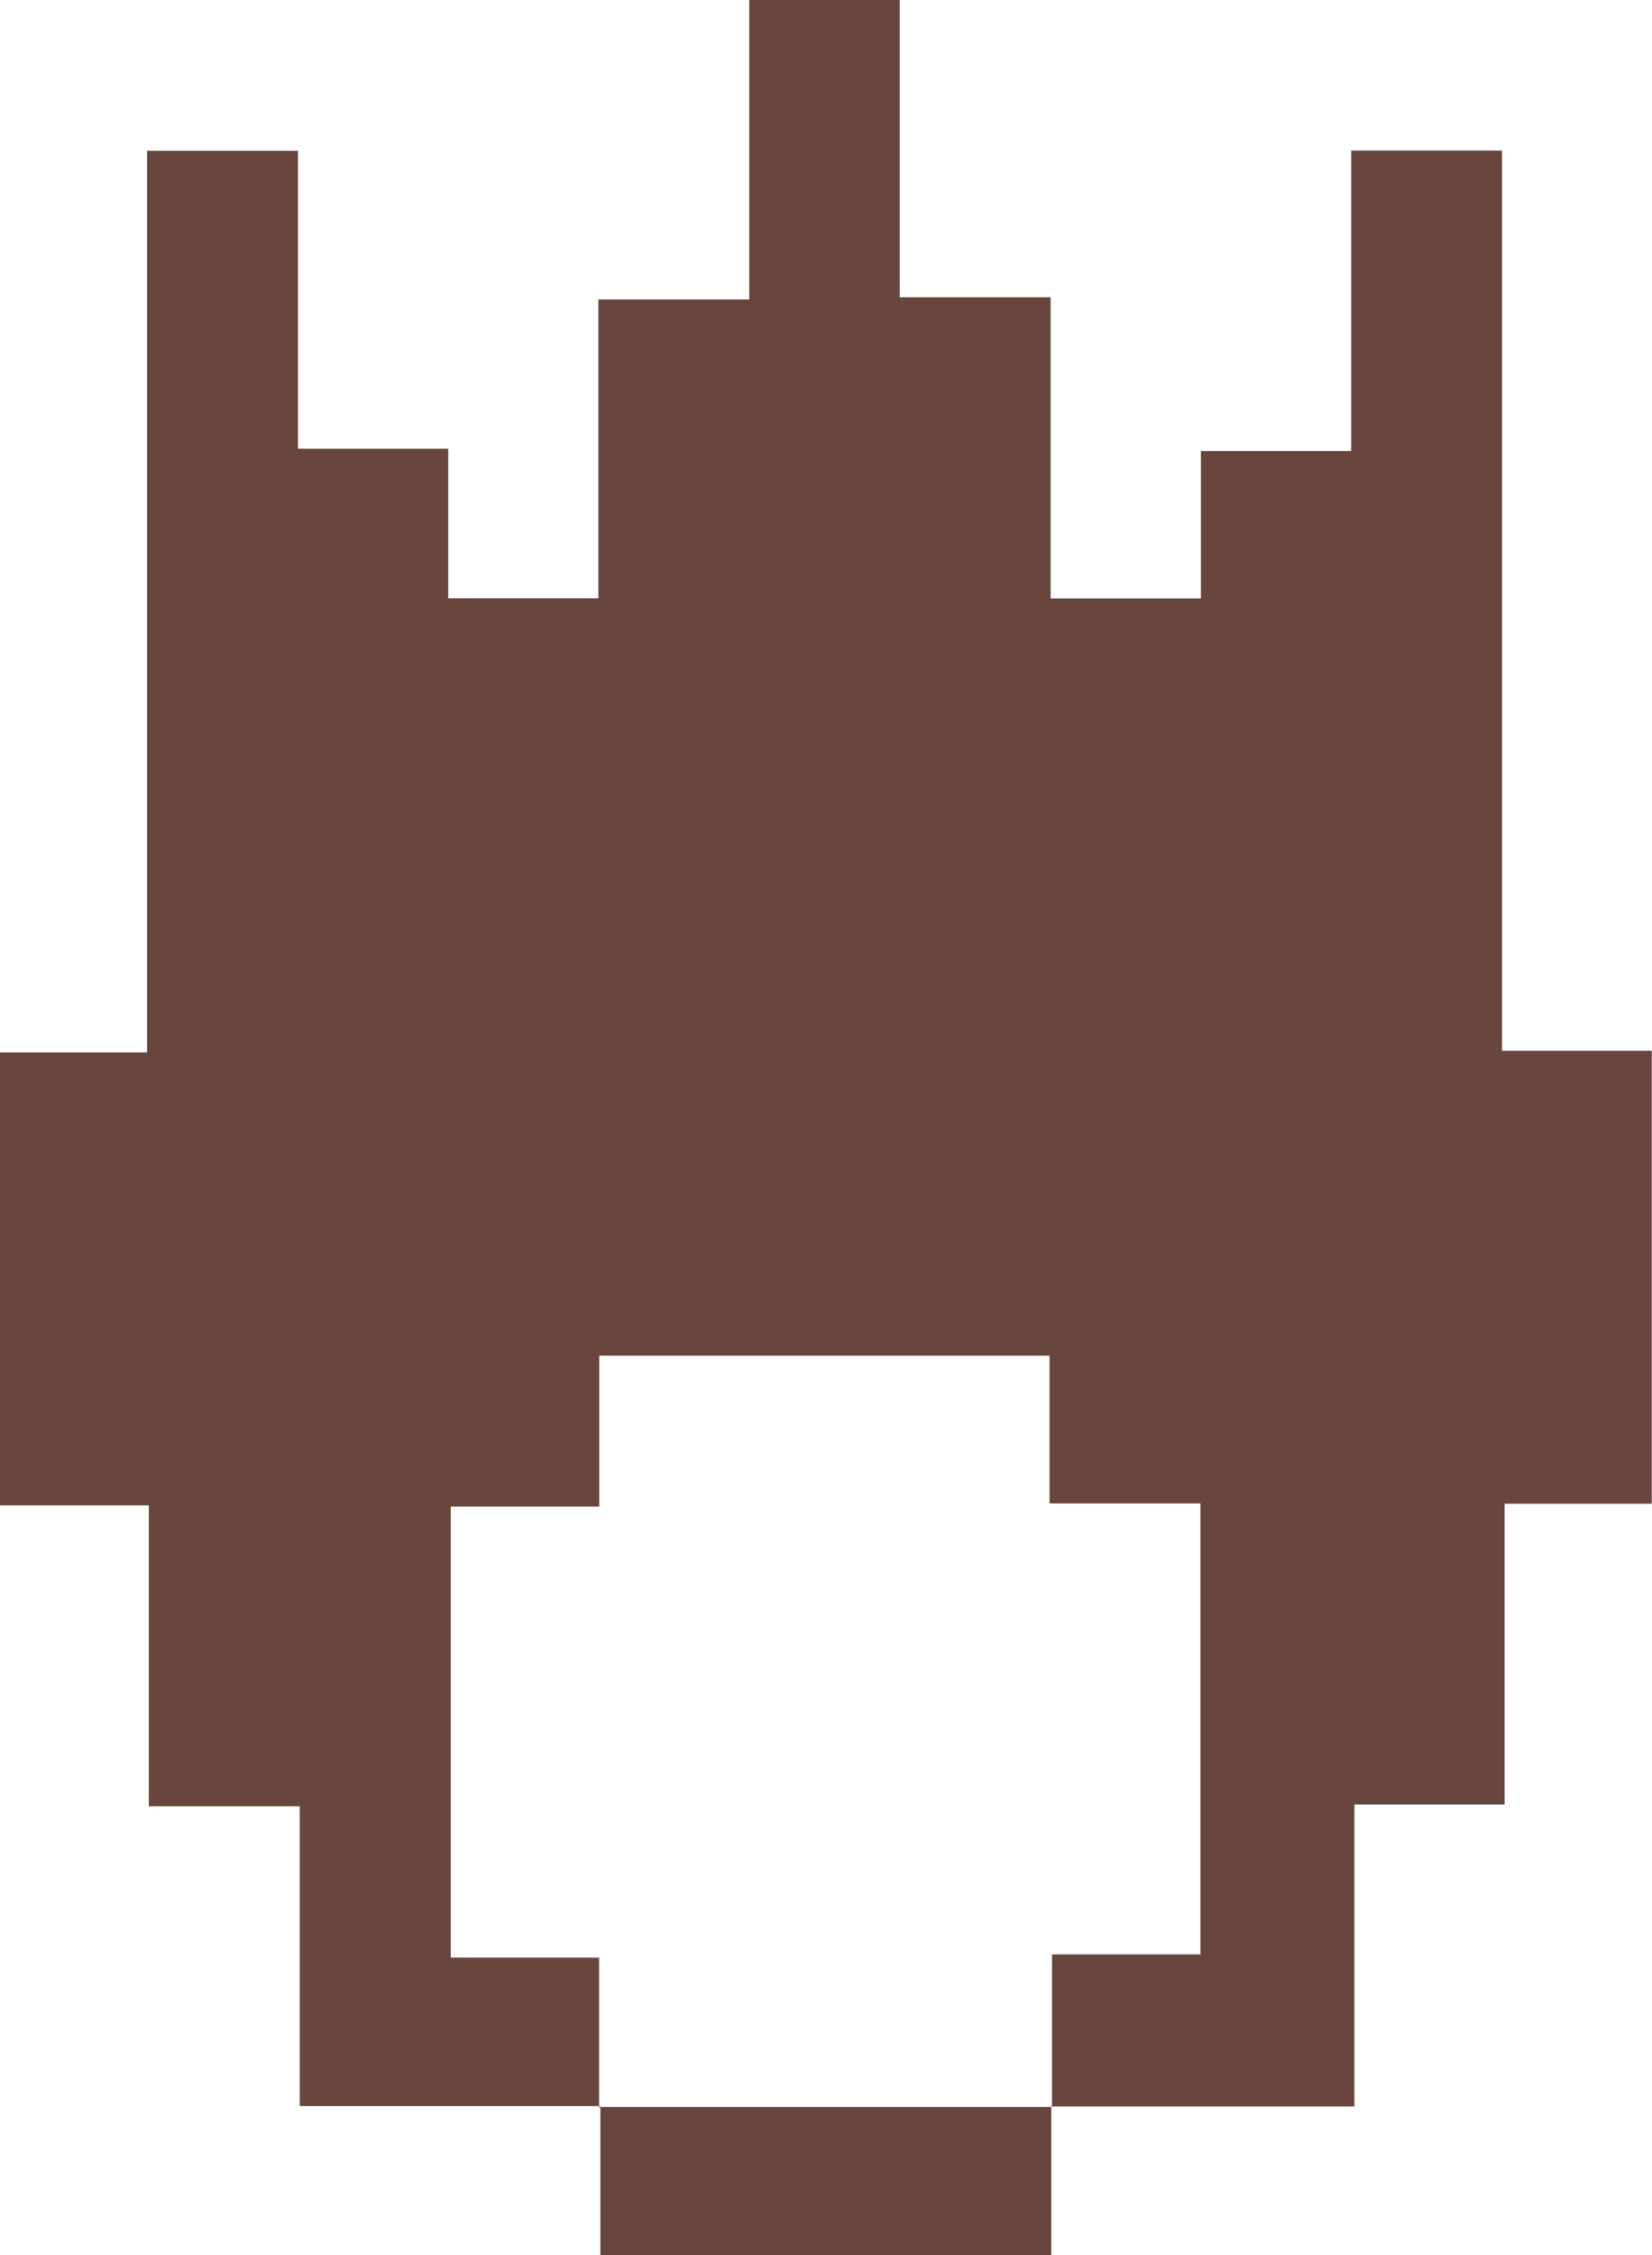<svg id="Layer_1" data-name="Layer 1" xmlns="http://www.w3.org/2000/svg" viewBox="0 0 131.34 179.21"><path d="M18.9,115.64H-5V91.81H-17V67.9H-28.83v-36h11.69V-39.75h12v23.68H6.81V-4.18H18.74V-27.93h12v-23.8H42.7v23.62h12V-4.17H66.65V-15.89H78.59V-39.77h12V31.77h11.9v36H90.79v23.9H78.85v24H54.75l.06.07V103.58h11.8V67.74h-12V56H18.81v12H7v35.84h11.8v11.95Z" transform="translate(28.83 51.73)" fill="#68463d"/><path d="M54.75,115.64v11.84H18.9V115.64l-.07.07h36Z" transform="translate(28.83 51.73)" fill="#68463d"/></svg>